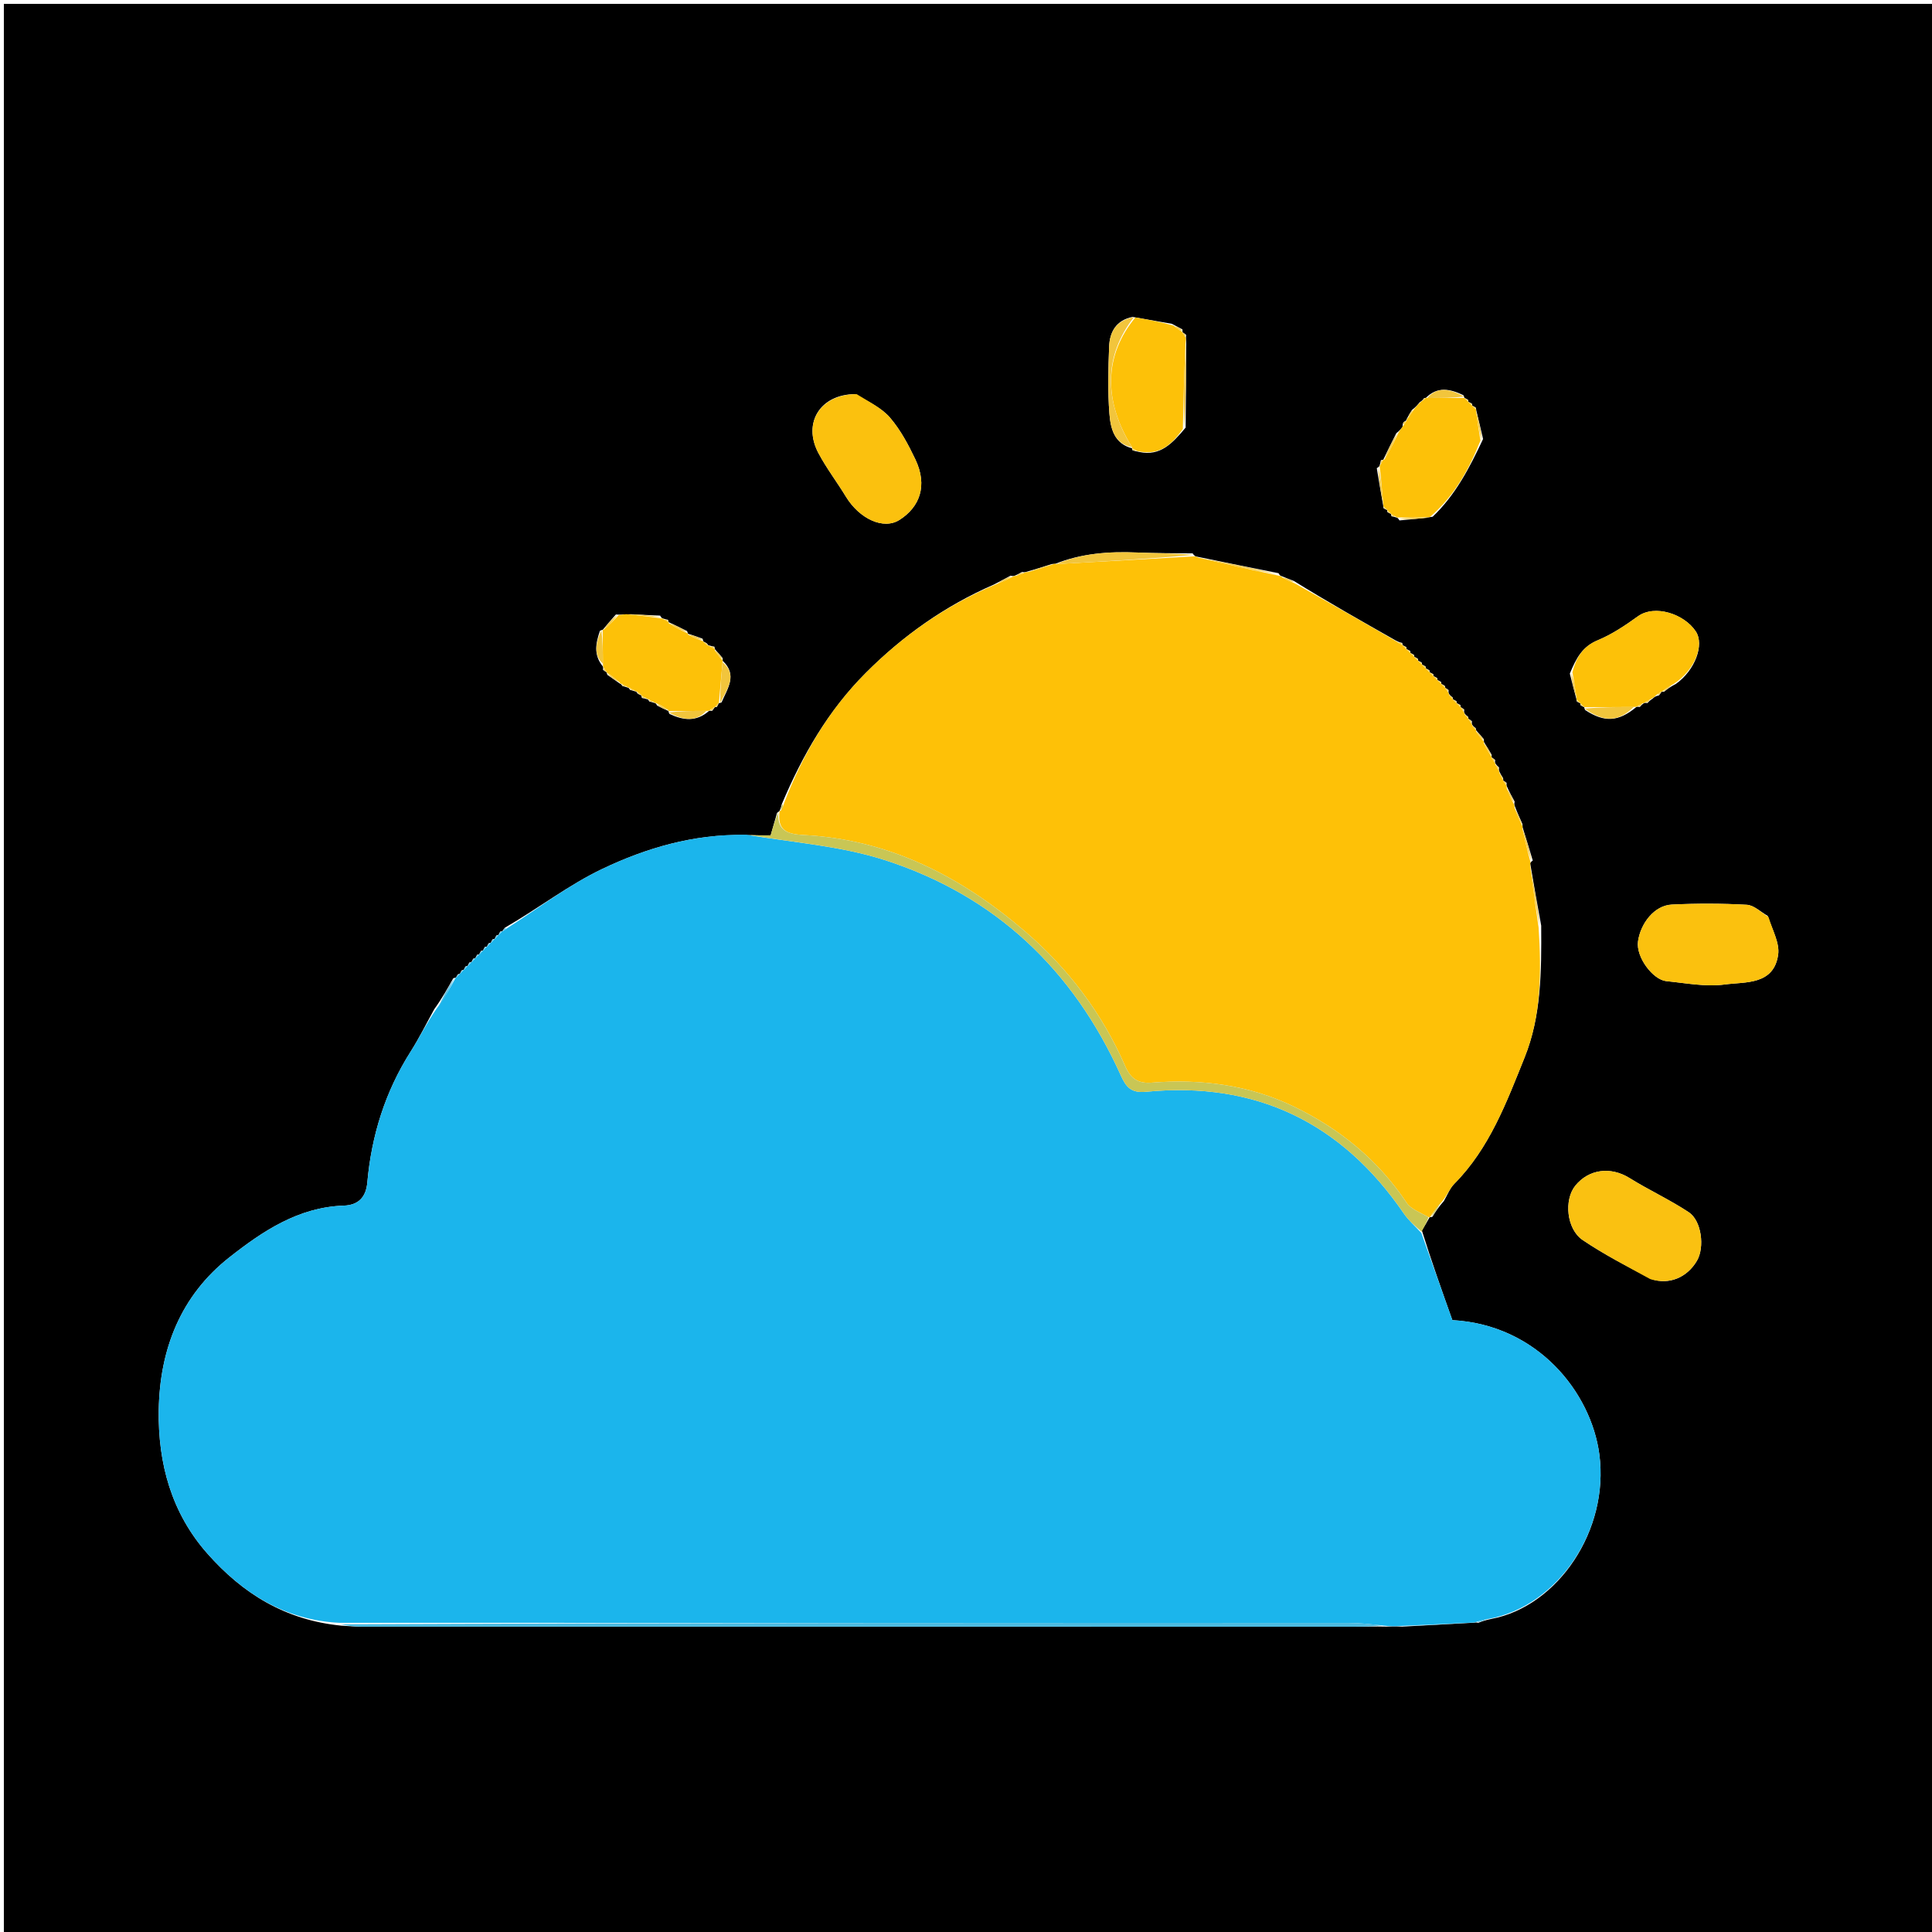 <svg version="1.1" id="Layer_1" xmlns="http://www.w3.org/2000/svg" xmlns:xlink="http://www.w3.org/1999/xlink" x="0px" y="0px"
	 width="100%" viewBox="0 0 500 500" enable-background="new 0 0 500 500" xml:space="preserve">
<path fill="#000000" opacity="1" stroke="none" 
	d="
M341,501 
	C227.333,501 114.167,501 1,501 
	C1,334.333 1,167.667 1,1 
	C167.667,1 334.333,1 501,1 
	C501,167.667 501,334.333 501,501 
	C447.833,501 394.667,501 341,501 
M371.932,175.461 
	C371.62,175.283 371.309,175.104 370.997,175.003 
	C370.997,175.003 371.074,175.003 370.932,174.462 
	C370.62,174.284 370.307,174.105 369.995,174.005 
	C369.995,174.005 370.073,174.005 369.926,173.466 
	C369.616,173.282 369.305,173.098 368.993,173.005 
	C368.993,173.005 369.084,173.007 368.935,172.463 
	C368.621,172.279 368.307,172.094 367.994,172.006 
	C367.994,172.006 368.091,172.006 367.936,171.463 
	C367.622,171.281 367.308,171.098 366.995,171.006 
	C366.995,171.006 367.085,171.005 366.936,170.463 
	C366.622,170.28 366.309,170.097 365.996,170.004 
	C365.996,170.004 366.086,170.004 365.936,169.463 
	C365.624,169.282 365.311,169.101 365.002,169.001 
	C365.002,169.001 365.082,168.998 364.943,168.456 
	C364.63,168.279 364.317,168.102 364.004,167.996 
	C364.004,167.996 364.074,167.995 363.942,167.455 
	C363.631,167.281 363.319,167.107 363.006,166.996 
	C363.006,166.996 363.067,166.98 362.878,166.373 
	C362.485,166.302 362.092,166.231 361.17,165.733 
	C352.486,160.817 343.802,155.901 334.826,150.341 
	C333.815,149.956 332.804,149.572 331.538,149.048 
	C331.538,149.048 331.247,149.053 330.878,148.343 
	C323.923,146.952 316.968,145.561 309.584,144.023 
	C309.584,144.023 309.134,143.972 308.665,143.22 
	C303.867,143.152 299.066,143.191 294.274,142.989 
	C286.954,142.68 279.781,143.227 272.978,145.958 
	C272.978,145.958 272.98,145.874 272.181,145.982 
	C270.032,146.671 267.883,147.359 265.459,148.027 
	C265.459,148.027 265.219,148.164 264.482,148.036 
	C263.897,148.375 263.312,148.713 262.483,149.029 
	C262.483,149.029 262.273,149.153 261.523,148.995 
	C260.29,149.66 259.058,150.325 257.184,151.292 
	C244.619,156.769 233.64,164.536 223.984,174.231 
	C214.394,183.862 207.732,195.314 202.327,208.121 
	C202.191,208.685 202.055,209.248 201.773,209.813 
	C201.773,209.813 201.743,209.956 201.11,210.354 
	C200.555,212.29 200,214.226 199.437,216.191 
	C197.278,216.191 195.476,216.191 192.454,216.111 
	C179.518,215.865 167.313,219.426 155.906,224.857 
	C147.225,228.99 139.445,235.015 130.662,240.096 
	C130.42,240.393 130.179,240.689 129.997,241.005 
	C129.997,241.005 130.002,240.943 129.463,241.076 
	C129.283,241.386 129.104,241.696 129.006,241.999 
	C129.006,241.999 128.999,241.919 128.472,242.075 
	C128.299,242.383 128.126,242.691 128.008,243.008 
	C128.008,243.008 127.998,242.953 127.466,243.081 
	C127.295,243.387 127.124,243.693 127.009,244.008 
	C127.009,244.008 127,243.952 126.475,244.097 
	C126.295,244.399 126.114,244.701 126.003,245.006 
	C126.003,245.006 126.005,244.936 125.462,245.067 
	C125.287,245.38 125.112,245.692 125.005,246.002 
	C125.005,246.002 125.002,245.933 124.476,246.088 
	C124.297,246.393 124.119,246.699 124.007,247.009 
	C124.007,247.009 124.005,246.943 123.472,247.083 
	C123.295,247.39 123.119,247.698 123.009,248.007 
	C123.009,248.007 123.005,247.941 122.478,248.091 
	C122.298,248.396 122.118,248.701 122.006,249.009 
	C122.006,249.009 122.006,248.941 121.475,249.085 
	C121.297,249.392 121.119,249.7 121.009,250.007 
	C121.009,250.007 121.005,249.939 120.478,250.092 
	C120.301,250.398 120.124,250.704 120.013,251.013 
	C120.013,251.013 120.011,250.947 119.493,251.103 
	C119.322,251.406 119.152,251.709 119.017,252.013 
	C119.017,252.013 119.011,251.978 118.512,252.142 
	C118.322,252.428 118.132,252.714 117.998,253.007 
	C117.998,253.007 117.979,252.954 117.311,253.168 
	C115.883,255.737 114.454,258.307 112.382,261.186 
	C110.352,264.855 108.501,268.638 106.259,272.172 
	C99.681,282.543 96.141,293.883 95.058,306.043 
	C94.719,309.848 92.736,311.891 88.948,312.016 
	C77.24,312.405 67.963,318.634 59.358,325.404 
	C46.765,335.313 41.322,349.192 41.083,364.984 
	C40.876,378.759 44.375,391.567 53.7,402.098 
	C62.753,412.323 73.715,419.29 88.36,420.719 
	C90.181,420.814 92.002,420.991 93.823,420.992 
	C179.554,421.005 265.286,421.004 351.017,420.994 
	C353.343,420.994 355.669,420.888 358.78,420.971 
	C359.839,420.923 360.898,420.875 362.893,420.973 
	C368.977,420.634 375.061,420.294 381.519,419.949 
	C381.519,419.949 381.869,419.819 382.608,419.977 
	C383.457,419.645 384.306,419.313 385.94,418.981 
	C403.161,415.745 416.516,396.038 413.906,376.368 
	C411.78,360.347 397.921,342.848 375.869,341.649 
	C373.145,333.986 370.5,326.546 367.969,318.423 
	C368.668,317.301 369.368,316.179 370.006,315 
	C370.006,315 370.053,315.068 370.705,314.902 
	C371.484,313.65 372.263,312.397 373.677,310.819 
	C374.561,309.322 375.184,307.565 376.371,306.368 
	C385.497,297.156 389.893,285.264 394.567,273.663 
	C398.895,262.919 398.943,251.433 398.861,239.555 
	C397.91,234.323 396.96,229.091 396.016,223.466 
	C396.016,223.466 396.071,223.076 396.68,222.711 
	C395.8,219.785 394.919,216.859 394.016,213.993 
	C394.016,213.993 394.08,213.982 393.996,213.241 
	C393.32,211.75 392.645,210.258 391.969,208.456 
	C391.969,208.456 391.832,208.178 391.98,207.433 
	C391.298,206.201 390.617,204.97 389.951,203.459 
	C389.951,203.459 389.817,203.213 389.914,202.614 
	C389.611,202.376 389.308,202.138 388.989,202.008 
	C388.989,202.008 389.097,202.025 389,201.359 
	C388.66,200.845 388.321,200.33 387.983,199.534 
	C387.983,199.534 387.842,199.291 387.948,198.615 
	C387.615,198.325 387.282,198.036 386.968,197.508 
	C386.968,197.508 386.839,197.307 386.95,196.675 
	C386.64,196.426 386.329,196.177 386.012,195.993 
	C386.012,195.993 386.075,195.98 386.015,195.281 
	C385.356,194.167 384.698,193.052 384.012,191.995 
	C384.012,191.995 384.074,191.977 384.016,191.307 
	C383.355,190.514 382.694,189.721 382.01,188.991 
	C382.01,188.991 382.076,189.004 381.911,188.442 
	C381.594,188.22 381.278,187.998 380.971,187.508 
	C380.971,187.508 380.837,187.275 380.939,186.653 
	C380.629,186.409 380.32,186.165 380.001,185.996 
	C380.001,185.996 380.077,186.005 379.916,185.45 
	C379.601,185.241 379.286,185.031 378.962,184.514 
	C378.962,184.514 378.826,184.238 378.945,183.629 
	C378.636,183.395 378.327,183.161 378.008,182.993 
	C378.008,182.993 378.074,182.991 377.943,182.448 
	C377.631,182.272 377.318,182.097 377.002,181.995 
	C377.002,181.995 377.076,181.998 376.932,181.458 
	C376.621,181.278 376.309,181.097 375.996,181.003 
	C375.996,181.003 376.082,181.005 375.924,180.447 
	C375.607,180.237 375.29,180.026 374.949,179.481 
	C374.949,179.481 374.805,179.177 374.906,178.593 
	C374.605,178.37 374.303,178.147 373.997,178.003 
	C373.997,178.003 374.077,178.008 373.917,177.477 
	C373.61,177.292 373.303,177.106 372.998,177.004 
	C372.998,177.004 373.081,177.002 372.934,176.463 
	C372.622,176.284 372.31,176.105 371.999,176.001 
	C371.999,176.001 372.074,176.001 371.932,175.461 
M408.998,182.004 
	C408.998,182.004 408.927,182.002 409.062,182.544 
	C409.374,182.723 409.686,182.902 409.99,183.014 
	C409.99,183.014 409.926,183.033 410.208,183.73 
	C415.213,187.042 418.852,186.822 423.494,182.966 
	C423.494,182.966 423.686,182.845 424.376,182.967 
	C424.673,182.628 424.971,182.289 425.481,181.971 
	C425.481,181.971 425.653,181.842 426.349,181.954 
	C426.654,181.618 426.96,181.283 427.708,180.8 
	C428.043,180.479 428.378,180.157 429.342,179.961 
	C429.586,179.647 429.83,179.333 430.009,179.013 
	C430.009,179.013 430.023,179.076 430.677,179.007 
	C431.458,178.377 432.24,177.747 433.72,176.996 
	C438.626,173.538 441.164,166.885 438.867,163.406 
	C435.875,158.875 428.253,156.356 423.885,159.503 
	C420.621,161.855 417.191,164.163 413.504,165.69 
	C409.544,167.33 407.941,170.266 406.271,174.328 
	C406.836,176.57 407.4,178.811 407.998,181.003 
	C407.998,181.003 407.939,181.007 408.075,181.54 
	C408.382,181.719 408.689,181.897 408.998,182.004 
M185.554,182.941 
	C185.723,182.634 185.892,182.327 185.998,182.008 
	C185.998,182.008 186.047,182.052 186.739,181.78 
	C188.252,178.205 190.951,174.662 187.006,171.001 
	C187.006,171.001 187.076,170.977 187.014,170.31 
	C186.36,169.523 185.707,168.737 185,167.997 
	C185,167.997 185.056,167.961 184.876,167.346 
	C184.478,167.283 184.079,167.221 183.472,167.025 
	C183.472,167.025 183.225,167.045 182.973,166.523 
	C182.654,166.333 182.335,166.142 182.004,166.001 
	C182.004,166.001 182.04,165.96 181.826,165.297 
	C180.555,164.835 179.285,164.372 178.003,163.989 
	C178.003,163.989 178.079,163.966 177.808,163.323 
	C176.213,162.523 174.618,161.723 173.003,160.994 
	C173.003,160.994 173.076,160.985 172.88,160.397 
	C172.499,160.324 172.119,160.252 171.496,160.045 
	C171.496,160.045 171.22,160.051 170.843,159.32 
	C167.884,159.175 164.924,159.03 161.35,158.994 
	C160.94,159.06 160.53,159.125 159.396,159.028 
	C158.238,160.343 157.08,161.657 155.992,163.001 
	C155.992,163.001 155.96,162.932 155.265,163.245 
	C154.222,166.354 153.501,169.436 156.036,172.496 
	C156.036,172.496 156.167,172.721 156.05,173.344 
	C156.363,173.581 156.676,173.819 157,174 
	C157,174 156.949,174.026 157.185,174.653 
	C158.245,175.382 159.305,176.111 160.537,176.982 
	C160.537,176.982 160.757,176.954 161.064,177.547 
	C161.467,177.642 161.87,177.737 162.498,177.963 
	C162.498,177.963 162.758,177.955 163.062,178.554 
	C163.467,178.647 163.873,178.741 164.495,178.964 
	C164.495,178.964 164.746,178.955 165,179.491 
	C165.328,179.681 165.657,179.87 165.996,179.999 
	C165.996,179.999 165.943,180.029 166.124,180.635 
	C166.515,180.701 166.907,180.768 167.512,180.966 
	C167.512,180.966 167.762,180.953 168.054,181.555 
	C168.457,181.646 168.859,181.737 169.499,181.957 
	C169.499,181.957 169.77,181.958 170.056,182.597 
	C171.03,183.091 172.004,183.585 173.001,184.008 
	C173.001,184.008 172.934,184.038 173.243,184.749 
	C176.749,186.415 180.161,186.909 183.483,183.991 
	C183.483,183.991 183.628,183.869 184.285,183.978 
	C184.543,183.662 184.802,183.346 185.003,183 
	C185.003,183 185.021,183.062 185.554,182.941 
M359,132 
	C359,132 358.934,132.004 359.066,132.541 
	C359.375,132.716 359.684,132.892 359.996,133.003 
	C359.996,133.003 359.934,133.017 360.124,133.62 
	C360.515,133.691 360.905,133.763 361.498,133.959 
	C361.498,133.959 361.736,133.938 362.179,134.681 
	C364.843,134.452 367.507,134.222 370.776,133.727 
	C376.572,128.199 380.206,121.316 383.815,113.612 
	C383.222,111.053 382.629,108.494 382.008,105.992 
	C382.008,105.992 382.072,105.998 381.924,105.464 
	C381.615,105.283 381.306,105.102 381,105.002 
	C381,105.002 381.08,105 380.937,104.461 
	C380.626,104.284 380.314,104.106 380.002,103.998 
	C380.002,103.998 380.071,103.996 379.934,103.458 
	C379.623,103.282 379.313,103.106 379.003,102.993 
	C379.003,102.993 379.061,102.969 378.725,102.271 
	C375.321,100.637 371.984,99.935 368.995,102.995 
	C368.995,102.995 369.017,102.914 368.512,103.058 
	C368.332,103.342 368.153,103.626 367.417,104.109 
	C366.932,104.708 366.446,105.307 365.401,106.12 
	C364.997,106.75 364.593,107.38 364.035,108.476 
	C364.035,108.476 363.939,108.956 363.468,109.088 
	C363.113,109.28 363.02,109.559 362.985,110.456 
	C362.661,110.907 362.338,111.358 361.36,112.124 
	C360.213,114.406 359.066,116.689 357.983,118.988 
	C357.983,118.988 357.982,118.921 357.37,119.106 
	C357.3,119.499 357.23,119.892 357.039,120.49 
	C357.039,120.49 357.062,120.727 356.31,121.166 
	C356.858,124.463 357.406,127.759 357.999,131.014 
	C357.999,131.014 357.938,131.016 358.073,131.548 
	C358.38,131.721 358.688,131.894 359,132 
M306.019,85.983 
	C306.019,85.983 306.087,85.973 306.006,85.243 
	C305.322,84.886 304.638,84.53 303.267,83.8 
	C300.12,83.253 296.974,82.707 293.114,82.019 
	C288.903,82.844 287.19,85.858 287.042,89.693 
	C286.819,95.475 286.663,101.299 287.114,107.055 
	C287.41,110.824 288.325,114.838 292.99,116.014 
	C292.99,116.014 292.921,116.003 293.065,116.526 
	C293.376,116.625 293.687,116.725 294.839,116.971 
	C300.246,118.113 303.331,114.85 306.834,110.665 
	C306.911,103.419 306.987,96.174 306.991,88.38 
	C306.941,88.017 306.89,87.654 306.966,86.655 
	C306.649,86.408 306.333,86.161 306.019,85.983 
M427.456,331.044 
	C431.938,332.556 436.603,330.657 439.171,326.275 
	C441.21,322.797 440.38,315.917 437.031,313.709 
	C432.118,310.47 426.715,307.983 421.71,304.871 
	C416.895,301.876 411.212,302.507 407.691,306.853 
	C404.716,310.524 405.412,318.091 409.595,320.92 
	C415.057,324.614 420.951,327.668 427.456,331.044 
M457.477,237.03 
	C455.677,236.026 453.919,234.259 452.07,234.157 
	C445.621,233.801 439.128,233.79 432.674,234.101 
	C428.125,234.32 424.58,238.973 423.921,243.609 
	C423.336,247.716 427.803,253.573 431.225,253.915 
	C436.266,254.419 441.44,255.445 446.361,254.785 
	C451.704,254.068 459.051,254.985 460.187,247.064 
	C460.612,244.103 458.743,240.813 457.477,237.03 
M221.288,102.002 
	C212.348,102.04 207.648,109.402 211.79,117.228 
	C213.862,121.143 216.591,124.705 218.899,128.503 
	C222.403,134.266 228.621,137.212 232.805,134.54 
	C237.964,131.246 240.157,125.758 236.9,118.9 
	C235.106,115.124 233.073,111.309 230.39,108.155 
	C228.223,105.607 224.922,104.022 221.288,102.002 
z"/>
<path fill="#1BB5EC" opacity="1" stroke="none" 
	d="
M131.264,240.198 
	C139.445,235.015 147.225,228.99 155.906,224.857 
	C167.313,219.426 179.518,215.865 193.105,216.024 
	C205.501,218.066 217.646,218.95 228.915,222.565 
	C257.517,231.741 277.718,250.915 290.054,278.281 
	C291.433,281.341 292.703,282.931 296.617,282.551 
	C324.996,279.795 347.169,290.483 363.263,313.981 
	C364.548,315.858 366.313,317.406 367.856,319.106 
	C370.5,326.546 373.145,333.986 375.869,341.649 
	C397.921,342.848 411.78,360.347 413.906,376.368 
	C416.516,396.038 403.161,415.745 385.199,418.975 
	C383.596,419.253 382.732,419.536 381.869,419.819 
	C381.869,419.819 381.519,419.949 380.85,419.945 
	C374.107,420.237 368.032,420.532 361.957,420.827 
	C360.898,420.875 359.839,420.923 358.026,420.704 
	C354.456,420.289 351.639,420.012 348.822,420.011 
	C261.834,419.987 174.845,419.989 87.856,419.988 
	C73.715,419.29 62.753,412.323 53.7,402.098 
	C44.375,391.567 40.876,378.759 41.083,364.984 
	C41.322,349.192 46.765,335.313 59.358,325.404 
	C67.963,318.634 77.24,312.405 88.948,312.016 
	C92.736,311.891 94.719,309.848 95.058,306.043 
	C96.141,293.883 99.681,282.543 106.259,272.172 
	C108.501,268.638 110.352,264.855 113.034,260.97 
	C115.118,258.153 116.548,255.553 117.979,252.954 
	C117.979,252.954 117.998,253.007 118.199,252.892 
	C118.603,252.51 118.807,252.244 119.011,251.978 
	C119.011,251.978 119.017,252.013 119.209,251.875 
	C119.605,251.474 119.808,251.21 120.011,250.947 
	C120.011,250.947 120.013,251.013 120.207,250.888 
	C120.602,250.489 120.803,250.214 121.005,249.939 
	C121.005,249.939 121.009,250.007 121.198,249.878 
	C121.593,249.48 121.8,249.21 122.006,248.941 
	C122.006,248.941 122.006,249.009 122.201,248.885 
	C122.598,248.488 122.802,248.214 123.005,247.941 
	C123.005,247.941 123.009,248.007 123.2,247.881 
	C123.595,247.484 123.8,247.214 124.005,246.943 
	C124.005,246.943 124.007,247.009 124.203,246.885 
	C124.6,246.485 124.801,246.209 125.002,245.933 
	C125.002,245.933 125.005,246.002 125.195,245.876 
	C125.592,245.479 125.798,245.207 126.005,244.936 
	C126.005,244.936 126.003,245.006 126.196,244.885 
	C126.593,244.493 126.796,244.223 127,243.952 
	C127,243.952 127.009,244.008 127.21,243.891 
	C127.607,243.501 127.802,243.227 127.998,242.953 
	C127.998,242.953 128.008,243.008 128.211,242.884 
	C128.609,242.48 128.804,242.199 128.999,241.919 
	C128.999,241.919 129.006,241.999 129.183,241.866 
	C129.574,241.47 129.788,241.206 130.002,240.943 
	C130.002,240.943 129.997,241.005 130.223,240.933 
	C130.721,240.641 130.992,240.419 131.264,240.198 
z"/>
<path fill="#FEC107" opacity="1" stroke="none" 
	d="
M398.187,239.995 
	C398.943,251.433 398.895,262.919 394.567,273.663 
	C389.893,285.264 385.497,297.156 376.371,306.368 
	C375.184,307.565 374.561,309.322 373.067,311.128 
	C371.655,312.648 370.854,313.858 370.053,315.068 
	C370.053,315.068 370.006,315 369.654,314.981 
	C367.519,313.758 365.152,312.943 364.049,311.287 
	C356.662,300.205 346.715,292.109 334.901,286.396 
	C323.31,280.791 310.846,279.173 298.065,280.191 
	C294.546,280.472 292.62,279.157 291.208,275.92 
	C285.272,262.309 276.516,250.679 265.275,241.033 
	C248.771,226.871 230.127,217.242 208,216.103 
	C203.35,215.863 201.169,214.735 201.743,209.956 
	C201.743,209.956 201.773,209.813 202.086,209.795 
	C202.563,209.156 202.727,208.535 202.891,207.913 
	C207.732,195.314 214.394,183.862 223.984,174.231 
	C233.64,164.536 244.619,156.769 257.879,151.167 
	C259.807,150.413 261.04,149.783 262.273,149.153 
	C262.273,149.153 262.483,149.029 262.945,149.027 
	C264.011,148.738 264.615,148.451 265.219,148.164 
	C265.219,148.164 265.459,148.027 266.039,148.043 
	C268.739,147.33 270.859,146.602 272.98,145.874 
	C272.98,145.874 272.978,145.958 273.386,145.977 
	C285.573,145.322 297.354,144.647 309.134,143.972 
	C309.134,143.972 309.584,144.023 310.104,144.302 
	C317.498,146.072 324.373,147.563 331.247,149.053 
	C331.247,149.053 331.538,149.048 331.836,149.411 
	C333.129,150.178 334.124,150.581 335.118,150.985 
	C343.802,155.901 352.486,160.817 361.625,166.144 
	C362.41,166.697 362.738,166.838 363.067,166.98 
	C363.067,166.98 363.006,166.996 363.121,167.199 
	C363.515,167.599 363.795,167.797 364.074,167.995 
	C364.074,167.995 364.004,167.996 364.121,168.197 
	C364.519,168.597 364.8,168.798 365.082,168.998 
	C365.082,168.998 365.002,169.001 365.129,169.19 
	C365.533,169.587 365.809,169.795 366.086,170.004 
	C366.086,170.004 365.996,170.004 366.125,170.189 
	C366.531,170.584 366.808,170.794 367.085,171.005 
	C367.085,171.005 366.995,171.006 367.127,171.189 
	C367.536,171.583 367.814,171.794 368.091,172.006 
	C368.091,172.006 367.994,172.006 368.127,172.185 
	C368.535,172.578 368.81,172.793 369.084,173.007 
	C369.084,173.007 368.993,173.005 369.12,173.19 
	C369.523,173.585 369.798,173.795 370.073,174.005 
	C370.073,174.005 369.995,174.005 370.118,174.197 
	C370.519,174.593 370.797,174.798 371.074,175.003 
	C371.074,175.003 370.997,175.003 371.119,175.196 
	C371.519,175.593 371.797,175.797 372.074,176.001 
	C372.074,176.001 371.999,176.001 372.12,176.196 
	C372.521,176.595 372.801,176.798 373.081,177.002 
	C373.081,177.002 372.998,177.004 373.126,177.19 
	C373.529,177.586 373.803,177.797 374.077,178.008 
	C374.077,178.008 373.997,178.003 374.086,178.199 
	C374.385,178.656 374.595,178.917 374.805,179.177 
	C374.805,179.177 374.949,179.481 375.09,179.896 
	C375.515,180.542 375.798,180.774 376.082,181.005 
	C376.082,181.005 375.996,181.003 376.122,181.19 
	C376.524,181.584 376.8,181.791 377.076,181.998 
	C377.076,181.998 377.002,181.995 377.115,182.196 
	C377.51,182.595 377.792,182.793 378.074,182.991 
	C378.074,182.991 378.008,182.993 378.088,183.21 
	C378.388,183.698 378.607,183.968 378.826,184.238 
	C378.826,184.238 378.962,184.514 379.098,184.912 
	C379.515,185.541 379.796,185.773 380.077,186.005 
	C380.077,186.005 380.001,185.996 380.087,186.214 
	C380.394,186.713 380.615,186.994 380.837,187.275 
	C380.837,187.275 380.971,187.508 381.095,187.896 
	C381.505,188.524 381.791,188.764 382.076,189.004 
	C382.076,189.004 382.01,188.991 382.013,189.307 
	C382.702,190.407 383.388,191.192 384.074,191.977 
	C384.074,191.977 384.012,191.995 383.993,192.334 
	C384.675,193.775 385.375,194.878 386.075,195.98 
	C386.075,195.98 386.012,195.993 386.084,196.225 
	C386.384,196.74 386.612,197.024 386.839,197.307 
	C386.839,197.307 386.968,197.508 387.046,197.917 
	C387.363,198.648 387.603,198.969 387.842,199.291 
	C387.842,199.291 387.983,199.534 388.039,199.991 
	C388.428,200.973 388.762,201.499 389.097,202.025 
	C389.097,202.025 388.989,202.008 389.095,202.194 
	C389.406,202.658 389.611,202.936 389.817,203.213 
	C389.817,203.213 389.951,203.459 389.938,203.979 
	C390.56,205.726 391.196,206.952 391.832,208.178 
	C391.832,208.178 391.969,208.456 391.96,209.018 
	C392.66,211.048 393.37,212.515 394.08,213.982 
	C394.08,213.982 394.016,213.993 393.985,214.381 
	C394.66,217.538 395.366,220.307 396.071,223.076 
	C396.071,223.076 396.016,223.466 396.013,224.125 
	C396.735,229.854 397.461,234.924 398.187,239.995 
z"/>
<path fill="#FAC111" opacity="1" stroke="none" 
	d="
M427.058,331.021 
	C420.951,327.668 415.057,324.614 409.595,320.92 
	C405.412,318.091 404.716,310.524 407.691,306.853 
	C411.212,302.507 416.895,301.876 421.71,304.871 
	C426.715,307.983 432.118,310.47 437.031,313.709 
	C440.38,315.917 441.21,322.797 439.171,326.275 
	C436.603,330.657 431.938,332.556 427.058,331.021 
z"/>
<path fill="#FBC10E" opacity="1" stroke="none" 
	d="
M457.698,237.352 
	C458.743,240.813 460.612,244.103 460.187,247.064 
	C459.051,254.985 451.704,254.068 446.361,254.785 
	C441.44,255.445 436.266,254.419 431.225,253.915 
	C427.803,253.573 423.336,247.716 423.921,243.609 
	C424.58,238.973 428.125,234.32 432.674,234.101 
	C439.128,233.79 445.621,233.801 452.07,234.157 
	C453.919,234.259 455.677,236.026 457.698,237.352 
z"/>
<path fill="#FBC10E" opacity="1" stroke="none" 
	d="
M221.706,102.005 
	C224.922,104.022 228.223,105.607 230.39,108.155 
	C233.073,111.309 235.106,115.124 236.9,118.9 
	C240.157,125.758 237.964,131.246 232.805,134.54 
	C228.621,137.212 222.403,134.266 218.899,128.503 
	C216.591,124.705 213.862,121.143 211.79,117.228 
	C207.648,109.402 212.348,102.04 221.706,102.005 
z"/>
<path fill="#C9C655" opacity="1" stroke="none" 
	d="
M201.427,210.155 
	C201.169,214.735 203.35,215.863 208,216.103 
	C230.127,217.242 248.771,226.871 265.275,241.033 
	C276.516,250.679 285.272,262.309 291.208,275.92 
	C292.62,279.157 294.546,280.472 298.065,280.191 
	C310.846,279.173 323.31,280.791 334.901,286.396 
	C346.715,292.109 356.662,300.205 364.049,311.287 
	C365.152,312.943 367.519,313.758 369.684,315.009 
	C369.368,316.179 368.668,317.301 367.912,318.765 
	C366.313,317.406 364.548,315.858 363.263,313.981 
	C347.169,290.483 324.996,279.795 296.617,282.551 
	C292.703,282.931 291.433,281.341 290.054,278.281 
	C277.718,250.915 257.517,231.741 228.915,222.565 
	C217.646,218.95 205.501,218.066 193.714,216.065 
	C195.476,216.191 197.278,216.191 199.437,216.191 
	C200,214.226 200.555,212.29 201.427,210.155 
z"/>
<path fill="#FDC108" opacity="1" stroke="none" 
	d="
M425.653,181.842 
	C425.653,181.842 425.481,181.971 425.076,182.042 
	C424.342,182.357 424.014,182.601 423.686,182.845 
	C423.686,182.845 423.494,182.966 422.946,182.962 
	C418.241,182.984 414.083,183.008 409.926,183.033 
	C409.926,183.033 409.99,183.014 409.874,182.815 
	C409.481,182.412 409.204,182.207 408.927,182.002 
	C408.927,182.002 408.998,182.004 408.885,181.804 
	C408.494,181.405 408.217,181.206 407.939,181.007 
	C407.939,181.007 407.998,181.003 408.02,180.623 
	C407.673,178.147 407.303,176.051 406.933,173.956 
	C407.941,170.266 409.544,167.33 413.504,165.69 
	C417.191,164.163 420.621,161.855 423.885,159.503 
	C428.253,156.356 435.875,158.875 438.867,163.406 
	C441.164,166.885 438.626,173.538 433.035,177.068 
	C431.575,177.785 430.799,178.43 430.023,179.076 
	C430.023,179.076 430.009,179.013 429.779,179.081 
	C429.27,179.378 428.991,179.607 428.713,179.836 
	C428.378,180.157 428.043,180.479 427.181,180.951 
	C426.321,181.348 425.987,181.595 425.653,181.842 
z"/>
<path fill="#FDC108" opacity="1" stroke="none" 
	d="
M383.153,114.002 
	C380.206,121.316 376.572,128.199 370.006,133.855 
	C366.736,133.968 364.236,133.953 361.736,133.938 
	C361.736,133.938 361.498,133.959 361.204,133.704 
	C360.585,133.304 360.26,133.161 359.934,133.017 
	C359.934,133.017 359.996,133.003 359.882,132.801 
	C359.49,132.401 359.212,132.202 358.934,132.004 
	C358.934,132.004 359,132 358.888,131.799 
	C358.496,131.404 358.217,131.21 357.938,131.016 
	C357.938,131.016 357.999,131.014 358.021,130.603 
	C357.716,127.037 357.389,123.882 357.062,120.727 
	C357.062,120.727 357.039,120.49 357.294,120.195 
	C357.693,119.574 357.837,119.248 357.982,118.921 
	C357.982,118.921 357.983,118.988 358.307,118.922 
	C359.76,116.507 360.887,114.158 362.015,111.808 
	C362.338,111.358 362.661,110.907 363.236,110.05 
	C363.673,109.438 363.823,109.209 363.939,108.956 
	C363.939,108.956 364.035,108.476 364.393,108.144 
	C365.154,107.177 365.557,106.542 365.961,105.907 
	C366.446,105.307 366.932,104.708 367.89,103.868 
	C368.614,103.42 368.833,103.183 369.017,102.914 
	C369.017,102.914 368.995,102.995 369.416,103.008 
	C372.912,103.004 375.986,102.987 379.061,102.969 
	C379.061,102.969 379.003,102.993 379.118,103.195 
	C379.513,103.597 379.792,103.797 380.071,103.996 
	C380.071,103.996 380.002,103.998 380.12,104.198 
	C380.519,104.598 380.8,104.799 381.08,105 
	C381.08,105 381,105.002 381.126,105.188 
	C381.526,105.582 381.799,105.79 382.072,105.998 
	C382.072,105.998 382.008,105.992 381.988,106.379 
	C382.363,109.177 382.758,111.589 383.153,114.002 
z"/>
<path fill="#FDC108" opacity="1" stroke="none" 
	d="
M293.827,82.16 
	C296.974,82.707 300.12,83.253 303.721,84.266 
	C304.812,85.145 305.45,85.559 306.087,85.973 
	C306.087,85.973 306.019,85.983 306.091,86.211 
	C306.389,86.722 306.614,87.006 306.839,87.29 
	C306.89,87.654 306.941,88.017 306.801,88.974 
	C306.448,96.721 306.285,103.874 306.121,111.026 
	C303.331,114.85 300.246,118.113 294.268,116.725 
	C293.474,116.261 293.216,116.102 292.921,116.003 
	C292.921,116.003 292.99,116.014 292.954,115.691 
	C285.451,103.623 285.773,91.891 293.827,82.16 
z"/>
<path fill="#FDC108" opacity="1" stroke="none" 
	d="
M162.758,177.955 
	C162.758,177.955 162.498,177.963 162.168,177.694 
	C161.477,177.268 161.117,177.111 160.757,176.954 
	C160.757,176.954 160.537,176.982 160.341,176.57 
	C159.08,175.448 158.014,174.737 156.949,174.026 
	C156.949,174.026 157,174 156.922,173.771 
	C156.619,173.268 156.393,172.994 156.167,172.721 
	C156.167,172.721 156.036,172.496 156.041,171.893 
	C156.018,168.504 155.989,165.718 155.96,162.932 
	C155.96,162.932 155.992,163.001 156.289,162.945 
	C157.764,161.656 158.942,160.423 160.119,159.191 
	C160.53,159.125 160.94,159.06 162.082,158.951 
	C165.616,159.289 168.418,159.67 171.22,160.051 
	C171.22,160.051 171.496,160.045 171.808,160.3 
	C172.438,160.699 172.757,160.842 173.076,160.985 
	C173.076,160.985 173.003,160.994 173.074,161.318 
	C174.79,162.417 176.435,163.192 178.079,163.966 
	C178.079,163.966 178.003,163.989 178.117,164.288 
	C179.5,165.045 180.77,165.502 182.04,165.96 
	C182.04,165.96 182.004,166.001 182.137,166.229 
	C182.589,166.653 182.907,166.849 183.225,167.045 
	C183.225,167.045 183.472,167.025 183.765,167.293 
	C184.391,167.695 184.723,167.828 185.056,167.961 
	C185.056,167.961 185,167.997 184.989,168.319 
	C185.678,169.419 186.377,170.198 187.076,170.977 
	C187.076,170.977 187.006,171.001 186.98,171.406 
	C186.651,175.225 186.349,178.639 186.047,182.052 
	C186.047,182.052 185.998,182.008 185.788,182.11 
	C185.393,182.496 185.207,182.779 185.021,183.062 
	C185.021,183.062 185.003,183 184.753,183.074 
	C184.212,183.388 183.92,183.629 183.628,183.869 
	C183.628,183.869 183.483,183.991 182.908,183.973 
	C179.2,183.982 176.067,184.01 172.934,184.038 
	C172.934,184.038 173.001,184.008 172.9,183.703 
	C171.789,182.918 170.78,182.438 169.77,181.958 
	C169.77,181.958 169.499,181.957 169.167,181.688 
	C168.477,181.263 168.12,181.108 167.762,180.953 
	C167.762,180.953 167.512,180.966 167.218,180.701 
	C166.597,180.3 166.27,180.164 165.943,180.029 
	C165.943,180.029 165.996,179.999 165.864,179.769 
	C165.403,179.344 165.074,179.15 164.746,178.955 
	C164.746,178.955 164.495,178.964 164.167,178.697 
	C163.479,178.271 163.119,178.113 162.758,177.955 
z"/>
<path fill="#4CBBE1" opacity="1" stroke="none" 
	d="
M88.108,420.353 
	C174.845,419.989 261.834,419.987 348.822,420.011 
	C351.639,420.012 354.456,420.289 357.634,420.634 
	C355.669,420.888 353.343,420.994 351.017,420.994 
	C265.286,421.004 179.554,421.005 93.823,420.992 
	C92.002,420.991 90.181,420.814 88.108,420.353 
z"/>
<path fill="#F2C53C" opacity="1" stroke="none" 
	d="
M293.471,82.089 
	C285.773,91.891 285.451,103.623 292.947,115.726 
	C288.325,114.838 287.41,110.824 287.114,107.055 
	C286.663,101.299 286.819,95.475 287.042,89.693 
	C287.19,85.858 288.903,82.844 293.471,82.089 
z"/>
<path fill="#F2C53C" opacity="1" stroke="none" 
	d="
M308.899,143.596 
	C297.354,144.647 285.573,145.322 273.344,145.975 
	C279.781,143.227 286.954,142.68 294.274,142.989 
	C299.066,143.191 303.867,143.152 308.899,143.596 
z"/>
<path fill="#F2C53C" opacity="1" stroke="none" 
	d="
M306.478,110.846 
	C306.285,103.874 306.448,96.721 306.837,89.248 
	C306.987,96.174 306.911,103.419 306.478,110.846 
z"/>
<path fill="#F2C53C" opacity="1" stroke="none" 
	d="
M331.062,148.698 
	C324.373,147.563 317.498,146.072 310.318,144.376 
	C316.968,145.561 323.923,146.952 331.062,148.698 
z"/>
<path fill="#F2C53C" opacity="1" stroke="none" 
	d="
M398.524,239.775 
	C397.461,234.924 396.735,229.854 396.009,224.322 
	C396.96,229.091 397.91,234.323 398.524,239.775 
z"/>
<path fill="#F2C53C" opacity="1" stroke="none" 
	d="
M410.067,183.382 
	C414.083,183.008 418.241,182.984 422.834,182.95 
	C418.852,186.822 415.213,187.042 410.067,183.382 
z"/>
<path fill="#4CBBE1" opacity="1" stroke="none" 
	d="
M362.425,420.9 
	C368.032,420.532 374.107,420.237 380.664,419.948 
	C375.061,420.294 368.977,420.634 362.425,420.9 
z"/>
<path fill="#F2C53C" opacity="1" stroke="none" 
	d="
M186.393,181.916 
	C186.349,178.639 186.651,175.225 186.997,171.374 
	C190.951,174.662 188.252,178.205 186.393,181.916 
z"/>
<path fill="#4CBBE1" opacity="1" stroke="none" 
	d="
M117.645,253.061 
	C116.548,255.553 115.118,258.153 113.356,260.815 
	C114.454,258.307 115.883,255.737 117.645,253.061 
z"/>
<path fill="#F2C53C" opacity="1" stroke="none" 
	d="
M173.088,184.394 
	C176.067,184.01 179.2,183.982 182.816,183.951 
	C180.161,186.909 176.749,186.415 173.088,184.394 
z"/>
<path fill="#F2C53C" opacity="1" stroke="none" 
	d="
M378.893,102.62 
	C375.986,102.987 372.912,103.004 369.375,102.996 
	C371.984,99.935 375.321,100.637 378.893,102.62 
z"/>
<path fill="#F2C53C" opacity="1" stroke="none" 
	d="
M356.686,120.946 
	C357.389,123.882 357.716,127.037 357.998,130.624 
	C357.406,127.759 356.858,124.463 356.686,120.946 
z"/>
<path fill="#F2C53C" opacity="1" stroke="none" 
	d="
M361.688,111.966 
	C360.887,114.158 359.76,116.507 358.275,118.914 
	C359.066,116.689 360.213,114.406 361.688,111.966 
z"/>
<path fill="#F2C53C" opacity="1" stroke="none" 
	d="
M155.613,163.089 
	C155.989,165.718 156.018,168.504 156.044,171.763 
	C153.501,169.436 154.222,166.354 155.613,163.089 
z"/>
<path fill="#F2C53C" opacity="1" stroke="none" 
	d="
M396.376,222.894 
	C395.366,220.307 394.66,217.538 393.997,214.351 
	C394.919,216.859 395.8,219.785 396.376,222.894 
z"/>
<path fill="#F2C53C" opacity="1" stroke="none" 
	d="
M272.581,145.928 
	C270.859,146.602 268.739,147.33 266.176,148.053 
	C267.883,147.359 270.032,146.671 272.581,145.928 
z"/>
<path fill="#F2C53C" opacity="1" stroke="none" 
	d="
M171.031,159.685 
	C168.418,159.67 165.616,159.289 162.39,158.896 
	C164.924,159.03 167.884,159.175 171.031,159.685 
z"/>
<path fill="#F2C53C" opacity="1" stroke="none" 
	d="
M383.484,113.807 
	C382.758,111.589 382.363,109.177 382.002,106.35 
	C382.629,108.494 383.222,111.053 383.484,113.807 
z"/>
<path fill="#F2C53C" opacity="1" stroke="none" 
	d="
M159.758,159.109 
	C158.942,160.423 157.764,161.656 156.254,162.93 
	C157.08,161.657 158.238,160.343 159.758,159.109 
z"/>
<path fill="#F2C53C" opacity="1" stroke="none" 
	d="
M406.602,174.142 
	C407.303,176.051 407.673,178.147 408.004,180.648 
	C407.4,178.811 406.836,176.57 406.602,174.142 
z"/>
<path fill="#F2C53C" opacity="1" stroke="none" 
	d="
M177.944,163.645 
	C176.435,163.192 174.79,162.417 173.084,161.283 
	C174.618,161.723 176.213,162.523 177.944,163.645 
z"/>
<path fill="#F2C53C" opacity="1" stroke="none" 
	d="
M361.957,134.31 
	C364.236,133.953 366.736,133.968 369.704,133.988 
	C367.507,134.222 364.843,134.452 361.957,134.31 
z"/>
<path fill="#C9C655" opacity="1" stroke="none" 
	d="
M370.379,314.985 
	C370.854,313.858 371.655,312.648 372.749,311.291 
	C372.263,312.397 371.484,313.65 370.379,314.985 
z"/>
<path fill="#F2C53C" opacity="1" stroke="none" 
	d="
M394.038,213.612 
	C393.37,212.515 392.66,211.048 391.961,209.174 
	C392.645,210.258 393.32,211.75 394.038,213.612 
z"/>
<path fill="#F2C53C" opacity="1" stroke="none" 
	d="
M391.906,207.805 
	C391.196,206.952 390.56,205.726 389.93,204.119 
	C390.617,204.97 391.298,206.201 391.906,207.805 
z"/>
<path fill="#F2C53C" opacity="1" stroke="none" 
	d="
M157.067,174.339 
	C158.014,174.737 159.08,175.448 160.255,176.5 
	C159.305,176.111 158.245,175.382 157.067,174.339 
z"/>
<path fill="#F2C53C" opacity="1" stroke="none" 
	d="
M181.933,165.629 
	C180.77,165.502 179.5,165.045 178.123,164.249 
	C179.285,164.372 180.555,164.835 181.933,165.629 
z"/>
<path fill="#F2C53C" opacity="1" stroke="none" 
	d="
M386.045,195.631 
	C385.375,194.878 384.675,193.775 384.007,192.305 
	C384.698,193.052 385.356,194.167 386.045,195.631 
z"/>
<path fill="#F2C53C" opacity="1" stroke="none" 
	d="
M261.898,149.074 
	C261.04,149.783 259.807,150.413 258.2,151.017 
	C259.058,150.325 260.29,149.66 261.898,149.074 
z"/>
<path fill="#F2C53C" opacity="1" stroke="none" 
	d="
M334.972,150.663 
	C334.124,150.581 333.129,150.178 331.964,149.481 
	C332.804,149.572 333.815,149.956 334.972,150.663 
z"/>
<path fill="#F2C53C" opacity="1" stroke="none" 
	d="
M187.045,170.643 
	C186.377,170.198 185.678,169.419 185.016,168.295 
	C185.707,168.737 186.36,169.523 187.045,170.643 
z"/>
<path fill="#F2C53C" opacity="1" stroke="none" 
	d="
M430.35,179.042 
	C430.799,178.43 431.575,177.785 432.686,177.128 
	C432.24,177.747 431.458,178.377 430.35,179.042 
z"/>
<path fill="#F2C53C" opacity="1" stroke="none" 
	d="
M169.913,182.277 
	C170.78,182.438 171.789,182.918 172.889,183.738 
	C172.004,183.585 171.03,183.091 169.913,182.277 
z"/>
<path fill="#F2C53C" opacity="1" stroke="none" 
	d="
M384.045,191.642 
	C383.388,191.192 382.702,190.407 382.025,189.275 
	C382.694,189.721 383.355,190.514 384.045,191.642 
z"/>
<path fill="#C9C655" opacity="1" stroke="none" 
	d="
M202.609,208.017 
	C202.727,208.535 202.563,209.156 202.159,209.795 
	C202.055,209.248 202.191,208.685 202.609,208.017 
z"/>
<path fill="#F2C53C" opacity="1" stroke="none" 
	d="
M306.047,85.608 
	C305.45,85.559 304.812,85.145 304.064,84.452 
	C304.638,84.53 305.322,84.886 306.047,85.608 
z"/>
<path fill="#F2C53C" opacity="1" stroke="none" 
	d="
M365.681,106.013 
	C365.557,106.542 365.154,107.177 364.47,107.912 
	C364.593,107.38 364.997,106.75 365.681,106.013 
z"/>
<path fill="#4CBBE1" opacity="1" stroke="none" 
	d="
M382.238,419.898 
	C382.732,419.536 383.596,419.253 384.807,418.975 
	C384.306,419.313 383.457,419.645 382.238,419.898 
z"/>
<path fill="#F2C53C" opacity="1" stroke="none" 
	d="
M264.851,148.1 
	C264.615,148.451 264.011,148.738 263.066,149.038 
	C263.312,148.713 263.897,148.375 264.851,148.1 
z"/>
<path fill="#F2C53C" opacity="1" stroke="none" 
	d="
M389.048,201.692 
	C388.762,201.499 388.428,200.973 388.037,200.132 
	C388.321,200.33 388.66,200.845 389.048,201.692 
z"/>
<path fill="#4CBBE1" opacity="1" stroke="none" 
	d="
M119.752,251.025 
	C119.808,251.21 119.605,251.474 119.192,251.875 
	C119.152,251.709 119.322,251.406 119.752,251.025 
z"/>
<path fill="#F2C53C" opacity="1" stroke="none" 
	d="
M377.004,181.728 
	C376.8,181.791 376.524,181.584 376.123,181.147 
	C376.309,181.097 376.621,181.278 377.004,181.728 
z"/>
<path fill="#F2C53C" opacity="1" stroke="none" 
	d="
M306.903,86.973 
	C306.614,87.006 306.389,86.722 306.09,86.176 
	C306.333,86.161 306.649,86.408 306.903,86.973 
z"/>
<path fill="#F2C53C" opacity="1" stroke="none" 
	d="
M379.996,185.728 
	C379.796,185.773 379.515,185.541 379.102,185.065 
	C379.286,185.031 379.601,185.241 379.996,185.728 
z"/>
<path fill="#F2C53C" opacity="1" stroke="none" 
	d="
M380.888,186.964 
	C380.615,186.994 380.394,186.713 380.091,186.176 
	C380.32,186.165 380.629,186.409 380.888,186.964 
z"/>
<path fill="#F2C53C" opacity="1" stroke="none" 
	d="
M381.993,188.723 
	C381.791,188.764 381.505,188.524 381.091,188.031 
	C381.278,187.998 381.594,188.22 381.993,188.723 
z"/>
<path fill="#F2C53C" opacity="1" stroke="none" 
	d="
M368.765,102.986 
	C368.833,103.183 368.614,103.42 368.167,103.769 
	C368.153,103.626 368.332,103.342 368.765,102.986 
z"/>
<path fill="#F2C53C" opacity="1" stroke="none" 
	d="
M386.895,196.991 
	C386.612,197.024 386.384,196.74 386.087,196.192 
	C386.329,196.177 386.64,196.426 386.895,196.991 
z"/>
<path fill="#4CBBE1" opacity="1" stroke="none" 
	d="
M118.761,252.06 
	C118.807,252.244 118.603,252.51 118.171,252.888 
	C118.132,252.714 118.322,252.428 118.761,252.06 
z"/>
<path fill="#F2C53C" opacity="1" stroke="none" 
	d="
M387.895,198.953 
	C387.603,198.969 387.363,198.648 387.037,198.036 
	C387.282,198.036 387.615,198.325 387.895,198.953 
z"/>
<path fill="#F2C53C" opacity="1" stroke="none" 
	d="
M389.865,202.914 
	C389.611,202.936 389.406,202.658 389.103,202.14 
	C389.308,202.138 389.611,202.376 389.865,202.914 
z"/>
<path fill="#4CBBE1" opacity="1" stroke="none" 
	d="
M126.738,244.024 
	C126.796,244.223 126.593,244.493 126.161,244.884 
	C126.114,244.701 126.295,244.399 126.738,244.024 
z"/>
<path fill="#4CBBE1" opacity="1" stroke="none" 
	d="
M120.741,250.015 
	C120.803,250.214 120.602,250.489 120.174,250.887 
	C120.124,250.704 120.301,250.398 120.741,250.015 
z"/>
<path fill="#4CBBE1" opacity="1" stroke="none" 
	d="
M121.741,249.013 
	C121.8,249.21 121.593,249.48 121.164,249.878 
	C121.119,249.7 121.297,249.392 121.741,249.013 
z"/>
<path fill="#F2C53C" opacity="1" stroke="none" 
	d="
M381.998,105.731 
	C381.799,105.79 381.526,105.582 381.125,105.148 
	C381.306,105.102 381.615,105.283 381.998,105.731 
z"/>
<path fill="#4CBBE1" opacity="1" stroke="none" 
	d="
M122.742,248.016 
	C122.802,248.214 122.598,248.488 122.167,248.884 
	C122.118,248.701 122.298,248.396 122.742,248.016 
z"/>
<path fill="#4CBBE1" opacity="1" stroke="none" 
	d="
M123.738,247.013 
	C123.8,247.214 123.595,247.484 123.166,247.88 
	C123.119,247.698 123.295,247.39 123.738,247.013 
z"/>
<path fill="#F2C53C" opacity="1" stroke="none" 
	d="
M381.009,104.731 
	C380.8,104.799 380.519,104.598 380.121,104.163 
	C380.314,104.106 380.626,104.284 381.009,104.731 
z"/>
<path fill="#F2C53C" opacity="1" stroke="none" 
	d="
M380.003,103.727 
	C379.792,103.797 379.513,103.597 379.118,103.163 
	C379.313,103.106 379.623,103.282 380.003,103.727 
z"/>
<path fill="#4CBBE1" opacity="1" stroke="none" 
	d="
M130.963,240.147 
	C130.992,240.419 130.721,240.641 130.193,240.924 
	C130.179,240.689 130.42,240.393 130.963,240.147 
z"/>
<path fill="#4CBBE1" opacity="1" stroke="none" 
	d="
M124.739,246.01 
	C124.801,246.209 124.6,246.485 124.17,246.883 
	C124.119,246.699 124.297,246.393 124.739,246.01 
z"/>
<path fill="#4CBBE1" opacity="1" stroke="none" 
	d="
M129.732,241.009 
	C129.788,241.206 129.574,241.47 129.142,241.87 
	C129.104,241.696 129.283,241.386 129.732,241.009 
z"/>
<path fill="#4CBBE1" opacity="1" stroke="none" 
	d="
M125.734,245.002 
	C125.798,245.207 125.592,245.479 125.161,245.877 
	C125.112,245.692 125.287,245.38 125.734,245.002 
z"/>
<path fill="#4CBBE1" opacity="1" stroke="none" 
	d="
M128.735,241.997 
	C128.804,242.199 128.609,242.48 128.183,242.88 
	C128.126,242.691 128.299,242.383 128.735,241.997 
z"/>
<path fill="#4CBBE1" opacity="1" stroke="none" 
	d="
M127.732,243.017 
	C127.802,243.227 127.607,243.501 127.182,243.887 
	C127.124,243.693 127.295,243.387 127.732,243.017 
z"/>
<path fill="#F2C53C" opacity="1" stroke="none" 
	d="
M362.972,166.677 
	C362.738,166.838 362.41,166.697 361.89,166.357 
	C362.092,166.231 362.485,166.302 362.972,166.677 
z"/>
<path fill="#F2C53C" opacity="1" stroke="none" 
	d="
M370,173.736 
	C369.798,173.795 369.523,173.585 369.121,173.144 
	C369.305,173.098 369.616,173.282 370,173.736 
z"/>
<path fill="#F2C53C" opacity="1" stroke="none" 
	d="
M156.109,173.032 
	C156.393,172.994 156.619,173.268 156.917,173.799 
	C156.676,173.819 156.363,173.581 156.109,173.032 
z"/>
<path fill="#F2C53C" opacity="1" stroke="none" 
	d="
M369.01,172.735 
	C368.81,172.793 368.535,172.578 368.127,172.137 
	C368.307,172.094 368.621,172.279 369.01,172.735 
z"/>
<path fill="#F2C53C" opacity="1" stroke="none" 
	d="
M368.014,171.735 
	C367.814,171.794 367.536,171.583 367.126,171.143 
	C367.308,171.098 367.622,171.281 368.014,171.735 
z"/>
<path fill="#F2C53C" opacity="1" stroke="none" 
	d="
M367.01,170.734 
	C366.808,170.794 366.531,170.584 366.125,170.144 
	C366.309,170.097 366.622,170.28 367.01,170.734 
z"/>
<path fill="#F2C53C" opacity="1" stroke="none" 
	d="
M366.011,169.733 
	C365.809,169.795 365.533,169.587 365.127,169.149 
	C365.311,169.101 365.624,169.282 366.011,169.733 
z"/>
<path fill="#F2C53C" opacity="1" stroke="none" 
	d="
M365.013,168.727 
	C364.8,168.798 364.519,168.597 364.121,168.161 
	C364.317,168.102 364.63,168.279 365.013,168.727 
z"/>
<path fill="#F2C53C" opacity="1" stroke="none" 
	d="
M364.008,167.725 
	C363.795,167.797 363.515,167.599 363.122,167.167 
	C363.319,167.107 363.631,167.281 364.008,167.725 
z"/>
<path fill="#F2C53C" opacity="1" stroke="none" 
	d="
M184.966,167.653 
	C184.723,167.828 184.391,167.695 183.87,167.36 
	C184.079,167.221 184.478,167.283 184.966,167.653 
z"/>
<path fill="#F2C53C" opacity="1" stroke="none" 
	d="
M371.003,174.732 
	C370.797,174.798 370.519,174.593 370.118,174.158 
	C370.307,174.105 370.62,174.284 371.003,174.732 
z"/>
<path fill="#F2C53C" opacity="1" stroke="none" 
	d="
M183.099,166.784 
	C182.907,166.849 182.589,166.653 182.143,166.204 
	C182.335,166.142 182.654,166.333 183.099,166.784 
z"/>
<path fill="#F2C53C" opacity="1" stroke="none" 
	d="
M172.978,160.691 
	C172.757,160.842 172.438,160.699 171.928,160.368 
	C172.119,160.252 172.499,160.324 172.978,160.691 
z"/>
<path fill="#F2C53C" opacity="1" stroke="none" 
	d="
M363.703,109.022 
	C363.823,109.209 363.673,109.438 363.337,109.785 
	C363.02,109.559 363.113,109.28 363.703,109.022 
z"/>
<path fill="#F2C53C" opacity="1" stroke="none" 
	d="
M292.993,116.264 
	C293.216,116.102 293.474,116.261 293.847,116.652 
	C293.687,116.725 293.376,116.625 292.993,116.264 
z"/>
<path fill="#F2C53C" opacity="1" stroke="none" 
	d="
M357.676,119.014 
	C357.837,119.248 357.693,119.574 357.354,120.093 
	C357.23,119.892 357.3,119.499 357.676,119.014 
z"/>
<path fill="#F2C53C" opacity="1" stroke="none" 
	d="
M360.029,133.319 
	C360.26,133.161 360.585,133.304 361.103,133.641 
	C360.905,133.763 360.515,133.691 360.029,133.319 
z"/>
<path fill="#F2C53C" opacity="1" stroke="none" 
	d="
M359,132.273 
	C359.212,132.202 359.49,132.401 359.88,132.833 
	C359.684,132.892 359.375,132.716 359,132.273 
z"/>
<path fill="#F2C53C" opacity="1" stroke="none" 
	d="
M358.005,131.282 
	C358.217,131.21 358.496,131.404 358.885,131.832 
	C358.688,131.894 358.38,131.721 358.005,131.282 
z"/>
<path fill="#F2C53C" opacity="1" stroke="none" 
	d="
M166.033,180.332 
	C166.27,180.164 166.597,180.3 167.111,180.635 
	C166.907,180.768 166.515,180.701 166.033,180.332 
z"/>
<path fill="#F2C53C" opacity="1" stroke="none" 
	d="
M183.957,183.923 
	C183.92,183.629 184.212,183.388 184.782,183.089 
	C184.802,183.346 184.543,183.662 183.957,183.923 
z"/>
<path fill="#F2C53C" opacity="1" stroke="none" 
	d="
M424.031,182.906 
	C424.014,182.601 424.342,182.357 424.969,182.031 
	C424.971,182.289 424.673,182.628 424.031,182.906 
z"/>
<path fill="#F2C53C" opacity="1" stroke="none" 
	d="
M408.995,182.273 
	C409.204,182.207 409.481,182.412 409.878,182.849 
	C409.686,182.902 409.374,182.723 408.995,182.273 
z"/>
<path fill="#F2C53C" opacity="1" stroke="none" 
	d="
M378.009,182.719 
	C377.792,182.793 377.51,182.595 377.116,182.159 
	C377.318,182.097 377.631,182.272 378.009,182.719 
z"/>
<path fill="#F2C53C" opacity="1" stroke="none" 
	d="
M185.288,183.001 
	C185.207,182.779 185.393,182.496 185.82,182.116 
	C185.892,182.327 185.723,182.634 185.288,183.001 
z"/>
<path fill="#F2C53C" opacity="1" stroke="none" 
	d="
M426.001,181.898 
	C425.987,181.595 426.321,181.348 426.96,181.024 
	C426.96,181.283 426.654,181.618 426.001,181.898 
z"/>
<path fill="#F2C53C" opacity="1" stroke="none" 
	d="
M408.007,181.274 
	C408.217,181.206 408.494,181.405 408.884,181.84 
	C408.689,181.897 408.382,181.719 408.007,181.274 
z"/>
<path fill="#F2C53C" opacity="1" stroke="none" 
	d="
M167.908,181.254 
	C168.12,181.108 168.477,181.263 169.048,181.623 
	C168.859,181.737 168.457,181.646 167.908,181.254 
z"/>
<path fill="#F2C53C" opacity="1" stroke="none" 
	d="
M376.003,180.726 
	C375.798,180.774 375.515,180.542 375.102,180.063 
	C375.29,180.026 375.607,180.237 376.003,180.726 
z"/>
<path fill="#F2C53C" opacity="1" stroke="none" 
	d="
M378.885,183.934 
	C378.607,183.968 378.388,183.698 378.093,183.178 
	C378.327,183.161 378.636,183.395 378.885,183.934 
z"/>
<path fill="#F2C53C" opacity="1" stroke="none" 
	d="
M429.027,179.898 
	C428.991,179.607 429.27,179.378 429.811,179.085 
	C429.83,179.333 429.586,179.647 429.027,179.898 
z"/>
<path fill="#F2C53C" opacity="1" stroke="none" 
	d="
M164.873,179.223 
	C165.074,179.15 165.403,179.344 165.858,179.799 
	C165.657,179.87 165.328,179.681 164.873,179.223 
z"/>
<path fill="#F2C53C" opacity="1" stroke="none" 
	d="
M374.856,178.885 
	C374.595,178.917 374.385,178.656 374.088,178.159 
	C374.303,178.147 374.605,178.37 374.856,178.885 
z"/>
<path fill="#F2C53C" opacity="1" stroke="none" 
	d="
M162.91,178.254 
	C163.119,178.113 163.479,178.271 164.059,178.633 
	C163.873,178.741 163.467,178.647 162.91,178.254 
z"/>
<path fill="#F2C53C" opacity="1" stroke="none" 
	d="
M373.997,177.742 
	C373.803,177.797 373.529,177.586 373.125,177.148 
	C373.303,177.106 373.61,177.292 373.997,177.742 
z"/>
<path fill="#F2C53C" opacity="1" stroke="none" 
	d="
M160.91,177.25 
	C161.117,177.111 161.477,177.268 162.055,177.629 
	C161.87,177.737 161.467,177.642 160.91,177.25 
z"/>
<path fill="#F2C53C" opacity="1" stroke="none" 
	d="
M373.007,176.732 
	C372.801,176.798 372.521,176.595 372.12,176.159 
	C372.31,176.105 372.622,176.284 373.007,176.732 
z"/>
<path fill="#F2C53C" opacity="1" stroke="none" 
	d="
M372.003,175.731 
	C371.797,175.797 371.519,175.593 371.119,175.157 
	C371.309,175.104 371.62,175.283 372.003,175.731 
z"/>
</svg>